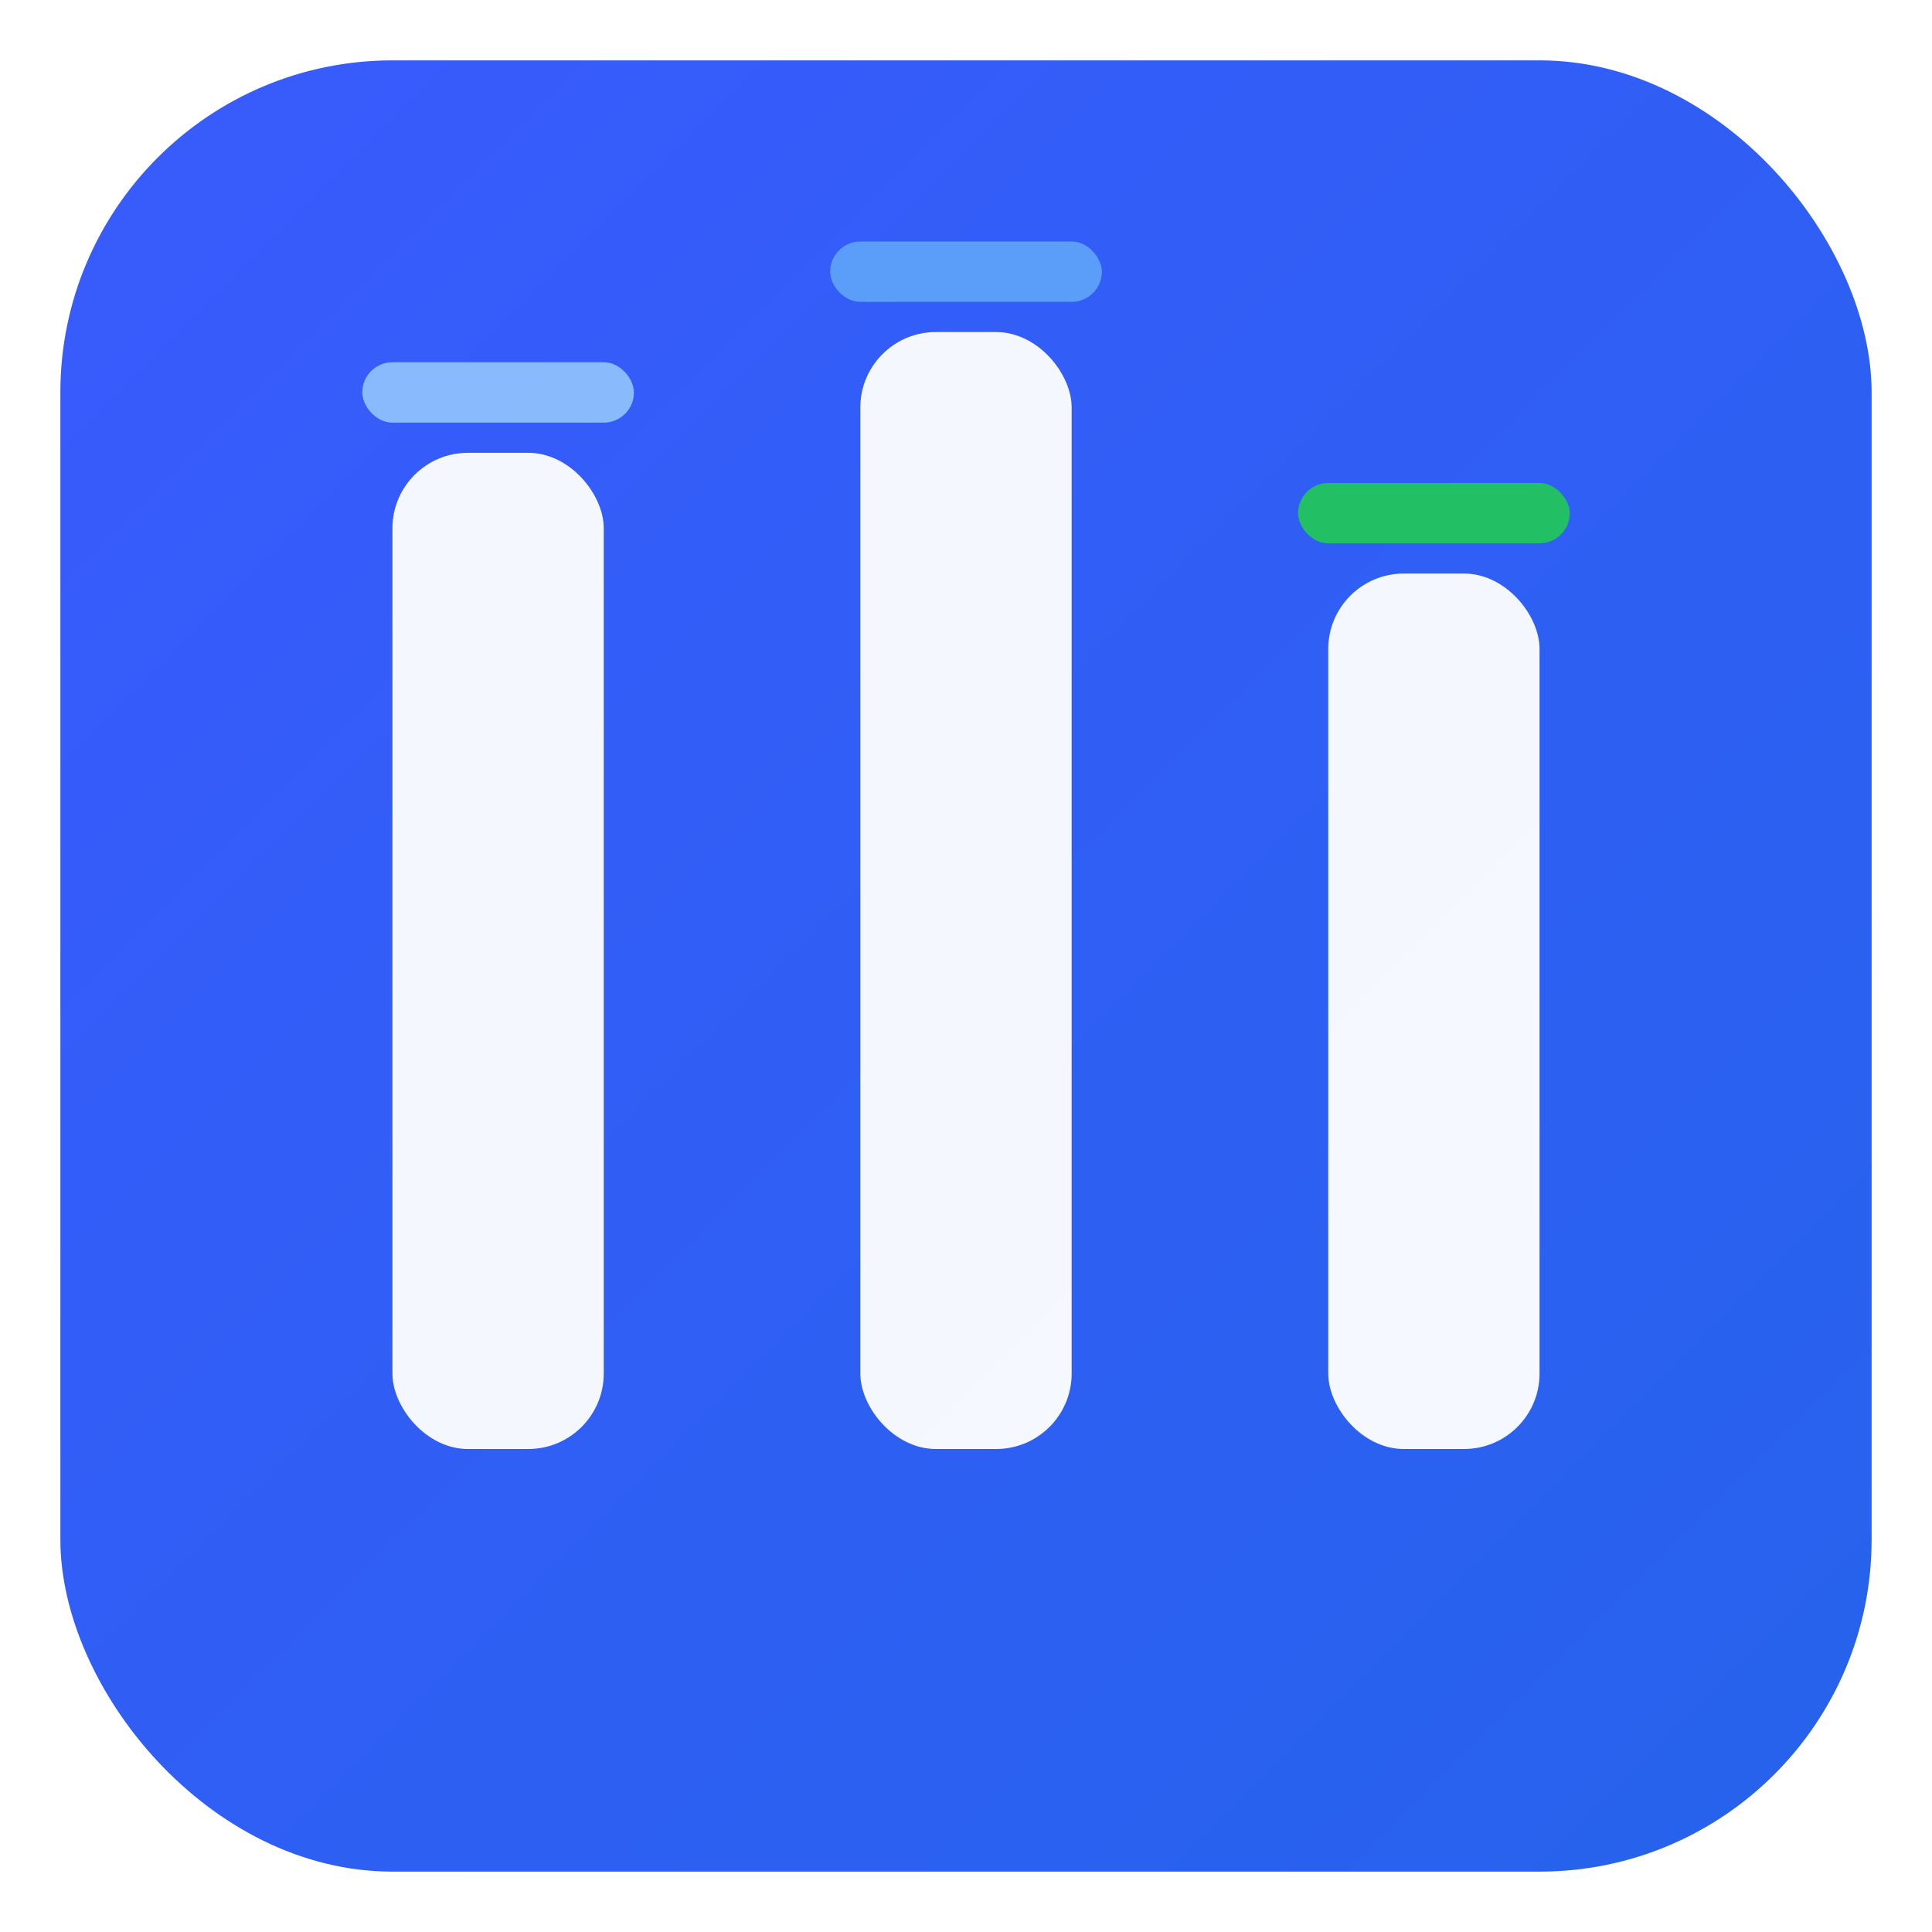 <!-- Juke logomark -->
<svg width="512" height="512" viewBox="0 0 256 256" fill="none" xmlns="http://www.w3.org/2000/svg" role="img" aria-labelledby="title desc">
  <title>Juke</title>
  <desc>Rounded square with three kanban lanes</desc>
  <defs>
    <linearGradient id="g1" x1="0" y1="0" x2="256" y2="256" gradientUnits="userSpaceOnUse">
      <stop offset="0" stop-color="#3A5AFE"/>
      <stop offset="1" stop-color="#2563EB"/>
    </linearGradient>
    <filter id="s" x="-20%" y="-20%" width="140%" height="140%" color-interpolation-filters="sRGB">
      <feDropShadow dx="0" dy="6" stdDeviation="10" flood-opacity="0.16"/>
    </filter>
  </defs>

  <!-- Brand tile -->
  <rect x="8" y="8" width="240" height="240" rx="44" fill="url(#g1)"/>

  <!-- Lanes -->
  <g filter="url(#s)">
    <!-- Lane 1 -->
    <rect x="52" y="60" width="28" height="132" rx="10" fill="white" fill-opacity="0.95"/>
    <rect x="48" y="48" width="36" height="8" rx="4" fill="#93C5FD" opacity="0.9"/>
    <!-- Lane 2 -->
    <rect x="114" y="44" width="28" height="148" rx="10" fill="white" fill-opacity="0.95"/>
    <rect x="110" y="32" width="36" height="8" rx="4" fill="#60A5FA" opacity="0.9"/>
    <!-- Lane 3 -->
    <rect x="176" y="76" width="28" height="116" rx="10" fill="white" fill-opacity="0.95"/>
    <rect x="172" y="64" width="36" height="8" rx="4" fill="#22C55E" opacity="0.95"/>
  </g>
</svg>
